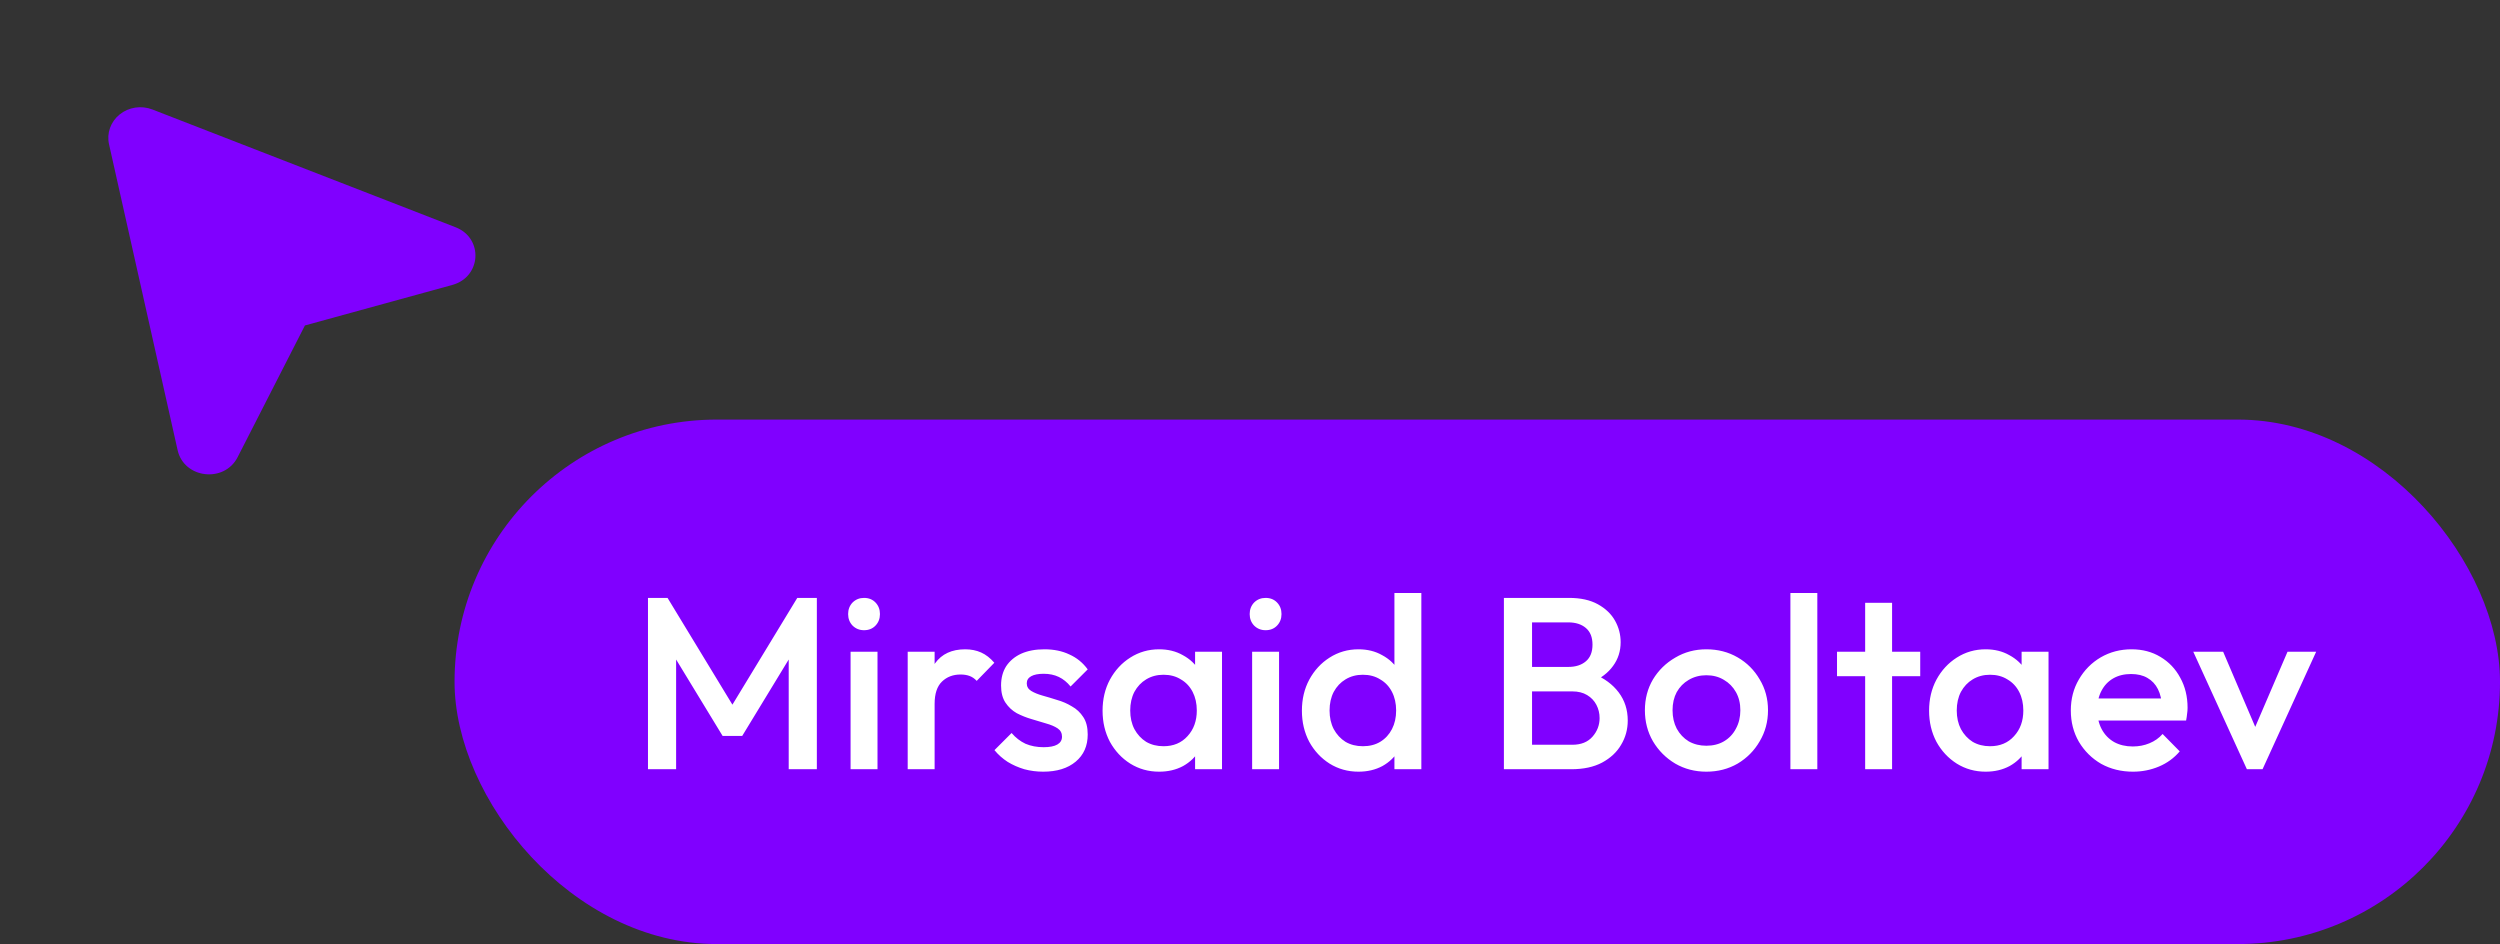 <svg width="143" height="54" viewBox="0 0 143 54" fill="none" xmlns="http://www.w3.org/2000/svg">
<rect x="0" y="0" width="143" height="54" fill="#333333" stroke="none"/>
<path d="M26.055 12.997C27.664 13.622 27.541 15.84 25.872 16.299L17.442 18.616L13.592 26.151C12.83 27.644 10.525 27.374 10.16 25.75L6.236 8.251C6.166 7.94 6.186 7.617 6.294 7.316C6.402 7.015 6.593 6.748 6.848 6.543C7.103 6.338 7.411 6.204 7.74 6.154C8.068 6.105 8.405 6.142 8.713 6.261L26.055 12.997Z" fill="#8000FF"/>
<rect x="26" y="24" width="117" height="30" rx="15" fill="#8000FF"/>
<path d="M37.064 44V34.2H38.184L42.258 40.906H41.53L45.604 34.2H46.724V44H45.114V37.028L45.478 37.126L42.454 42.096H41.334L38.31 37.126L38.674 37.028V44H37.064ZM48.653 44V37.28H50.193V44H48.653ZM49.423 36.048C49.162 36.048 48.943 35.959 48.765 35.782C48.597 35.605 48.513 35.385 48.513 35.124C48.513 34.863 48.597 34.643 48.765 34.466C48.943 34.289 49.162 34.2 49.423 34.2C49.694 34.2 49.913 34.289 50.081 34.466C50.249 34.643 50.333 34.863 50.333 35.124C50.333 35.385 50.249 35.605 50.081 35.782C49.913 35.959 49.694 36.048 49.423 36.048ZM51.92 44V37.28H53.46V44H51.92ZM53.46 40.262L52.928 39.996C52.928 39.147 53.115 38.461 53.488 37.938C53.871 37.406 54.445 37.14 55.21 37.14C55.546 37.14 55.85 37.201 56.12 37.322C56.391 37.443 56.643 37.639 56.876 37.91L55.868 38.946C55.747 38.815 55.612 38.722 55.462 38.666C55.313 38.61 55.14 38.582 54.944 38.582C54.515 38.582 54.16 38.717 53.88 38.988C53.6 39.259 53.46 39.683 53.46 40.262ZM59.669 44.14C59.296 44.14 58.937 44.093 58.591 44C58.246 43.897 57.928 43.757 57.639 43.58C57.35 43.393 57.098 43.169 56.883 42.908L57.863 41.928C58.096 42.199 58.362 42.404 58.661 42.544C58.969 42.675 59.315 42.74 59.697 42.74C60.042 42.74 60.304 42.689 60.481 42.586C60.658 42.483 60.747 42.334 60.747 42.138C60.747 41.933 60.663 41.774 60.495 41.662C60.327 41.55 60.108 41.457 59.837 41.382C59.576 41.298 59.296 41.214 58.997 41.13C58.708 41.046 58.428 40.934 58.157 40.794C57.896 40.645 57.681 40.444 57.513 40.192C57.345 39.94 57.261 39.613 57.261 39.212C57.261 38.783 57.359 38.414 57.555 38.106C57.761 37.798 58.045 37.56 58.409 37.392C58.782 37.224 59.226 37.14 59.739 37.14C60.281 37.14 60.757 37.238 61.167 37.434C61.587 37.621 61.937 37.905 62.217 38.288L61.237 39.268C61.041 39.025 60.817 38.843 60.565 38.722C60.313 38.601 60.024 38.54 59.697 38.54C59.389 38.54 59.151 38.587 58.983 38.68C58.815 38.773 58.731 38.909 58.731 39.086C58.731 39.273 58.815 39.417 58.983 39.52C59.151 39.623 59.366 39.711 59.627 39.786C59.898 39.861 60.178 39.945 60.467 40.038C60.766 40.122 61.046 40.243 61.307 40.402C61.578 40.551 61.797 40.757 61.965 41.018C62.133 41.27 62.217 41.601 62.217 42.012C62.217 42.665 61.989 43.183 61.531 43.566C61.074 43.949 60.453 44.14 59.669 44.14ZM66.301 44.14C65.694 44.14 65.144 43.986 64.649 43.678C64.163 43.37 63.776 42.955 63.487 42.432C63.207 41.9 63.067 41.307 63.067 40.654C63.067 39.991 63.207 39.399 63.487 38.876C63.776 38.344 64.163 37.924 64.649 37.616C65.144 37.299 65.694 37.14 66.301 37.14C66.814 37.14 67.267 37.252 67.659 37.476C68.06 37.691 68.377 37.989 68.611 38.372C68.844 38.755 68.961 39.189 68.961 39.674V41.606C68.961 42.091 68.844 42.525 68.611 42.908C68.387 43.291 68.074 43.594 67.673 43.818C67.272 44.033 66.814 44.14 66.301 44.14ZM66.553 42.684C67.122 42.684 67.579 42.493 67.925 42.11C68.279 41.727 68.457 41.237 68.457 40.64C68.457 40.239 68.377 39.884 68.219 39.576C68.06 39.268 67.836 39.03 67.547 38.862C67.267 38.685 66.936 38.596 66.553 38.596C66.18 38.596 65.848 38.685 65.559 38.862C65.279 39.03 65.055 39.268 64.887 39.576C64.728 39.884 64.649 40.239 64.649 40.64C64.649 41.041 64.728 41.396 64.887 41.704C65.055 42.012 65.279 42.255 65.559 42.432C65.848 42.6 66.18 42.684 66.553 42.684ZM68.359 44V42.194L68.625 40.556L68.359 38.932V37.28H69.899V44H68.359ZM71.622 44V37.28H73.162V44H71.622ZM72.392 36.048C72.131 36.048 71.911 35.959 71.734 35.782C71.566 35.605 71.482 35.385 71.482 35.124C71.482 34.863 71.566 34.643 71.734 34.466C71.911 34.289 72.131 34.2 72.392 34.2C72.663 34.2 72.882 34.289 73.05 34.466C73.218 34.643 73.302 34.863 73.302 35.124C73.302 35.385 73.218 35.605 73.05 35.782C72.882 35.959 72.663 36.048 72.392 36.048ZM77.703 44.14C77.097 44.14 76.546 43.986 76.051 43.678C75.566 43.37 75.178 42.955 74.889 42.432C74.609 41.9 74.469 41.307 74.469 40.654C74.469 39.991 74.609 39.399 74.889 38.876C75.178 38.344 75.566 37.924 76.051 37.616C76.546 37.299 77.097 37.14 77.703 37.14C78.216 37.14 78.669 37.252 79.061 37.476C79.463 37.691 79.78 37.989 80.013 38.372C80.246 38.755 80.363 39.189 80.363 39.674V41.606C80.363 42.091 80.246 42.525 80.013 42.908C79.789 43.291 79.477 43.594 79.075 43.818C78.674 44.033 78.216 44.14 77.703 44.14ZM77.955 42.684C78.338 42.684 78.669 42.6 78.949 42.432C79.239 42.255 79.463 42.012 79.621 41.704C79.78 41.396 79.859 41.041 79.859 40.64C79.859 40.239 79.78 39.884 79.621 39.576C79.463 39.268 79.239 39.03 78.949 38.862C78.669 38.685 78.338 38.596 77.955 38.596C77.582 38.596 77.251 38.685 76.961 38.862C76.681 39.03 76.457 39.268 76.289 39.576C76.13 39.884 76.051 40.239 76.051 40.64C76.051 41.041 76.13 41.396 76.289 41.704C76.457 42.012 76.681 42.255 76.961 42.432C77.251 42.6 77.582 42.684 77.955 42.684ZM81.301 44H79.761V42.194L80.027 40.556L79.761 38.932V33.92H81.301V44ZM87.129 44V42.6H89.943C90.438 42.6 90.82 42.446 91.091 42.138C91.362 41.83 91.497 41.475 91.497 41.074C91.497 40.803 91.436 40.551 91.315 40.318C91.194 40.085 91.016 39.898 90.783 39.758C90.55 39.618 90.27 39.548 89.943 39.548H87.129V38.148H89.705C90.125 38.148 90.461 38.041 90.713 37.826C90.965 37.611 91.091 37.294 91.091 36.874C91.091 36.454 90.965 36.137 90.713 35.922C90.461 35.707 90.125 35.6 89.705 35.6H87.129V34.2H89.747C90.41 34.2 90.96 34.321 91.399 34.564C91.838 34.807 92.164 35.119 92.379 35.502C92.594 35.885 92.701 36.295 92.701 36.734C92.701 37.247 92.556 37.7 92.267 38.092C91.987 38.484 91.572 38.801 91.021 39.044L91.147 38.54C91.763 38.792 92.244 39.147 92.589 39.604C92.934 40.061 93.107 40.598 93.107 41.214C93.107 41.718 92.981 42.18 92.729 42.6C92.486 43.02 92.122 43.361 91.637 43.622C91.161 43.874 90.573 44 89.873 44H87.129ZM86.023 44V34.2H87.633V44H86.023ZM97.602 44.14C96.949 44.14 96.356 43.986 95.824 43.678C95.292 43.361 94.867 42.936 94.55 42.404C94.242 41.872 94.088 41.279 94.088 40.626C94.088 39.973 94.242 39.385 94.55 38.862C94.867 38.339 95.292 37.924 95.824 37.616C96.356 37.299 96.949 37.14 97.602 37.14C98.265 37.14 98.862 37.294 99.394 37.602C99.926 37.91 100.346 38.33 100.654 38.862C100.971 39.385 101.13 39.973 101.13 40.626C101.13 41.279 100.971 41.872 100.654 42.404C100.346 42.936 99.926 43.361 99.394 43.678C98.862 43.986 98.265 44.14 97.602 44.14ZM97.602 42.656C97.985 42.656 98.321 42.572 98.61 42.404C98.909 42.227 99.137 41.984 99.296 41.676C99.464 41.368 99.548 41.018 99.548 40.626C99.548 40.234 99.464 39.889 99.296 39.59C99.128 39.291 98.899 39.058 98.61 38.89C98.321 38.713 97.985 38.624 97.602 38.624C97.229 38.624 96.893 38.713 96.594 38.89C96.305 39.058 96.076 39.291 95.908 39.59C95.749 39.889 95.67 40.234 95.67 40.626C95.67 41.018 95.749 41.368 95.908 41.676C96.076 41.984 96.305 42.227 96.594 42.404C96.893 42.572 97.229 42.656 97.602 42.656ZM102.411 44V33.92H103.951V44H102.411ZM106.687 44V34.48H108.227V44H106.687ZM105.077 38.68V37.28H109.837V38.68H105.077ZM113.578 44.14C112.971 44.14 112.421 43.986 111.926 43.678C111.441 43.37 111.053 42.955 110.764 42.432C110.484 41.9 110.344 41.307 110.344 40.654C110.344 39.991 110.484 39.399 110.764 38.876C111.053 38.344 111.441 37.924 111.926 37.616C112.421 37.299 112.971 37.14 113.578 37.14C114.091 37.14 114.544 37.252 114.936 37.476C115.337 37.691 115.655 37.989 115.888 38.372C116.121 38.755 116.238 39.189 116.238 39.674V41.606C116.238 42.091 116.121 42.525 115.888 42.908C115.664 43.291 115.351 43.594 114.95 43.818C114.549 44.033 114.091 44.14 113.578 44.14ZM113.83 42.684C114.399 42.684 114.857 42.493 115.202 42.11C115.557 41.727 115.734 41.237 115.734 40.64C115.734 40.239 115.655 39.884 115.496 39.576C115.337 39.268 115.113 39.03 114.824 38.862C114.544 38.685 114.213 38.596 113.83 38.596C113.457 38.596 113.125 38.685 112.836 38.862C112.556 39.03 112.332 39.268 112.164 39.576C112.005 39.884 111.926 40.239 111.926 40.64C111.926 41.041 112.005 41.396 112.164 41.704C112.332 42.012 112.556 42.255 112.836 42.432C113.125 42.6 113.457 42.684 113.83 42.684ZM115.636 44V42.194L115.902 40.556L115.636 38.932V37.28H117.176V44H115.636ZM122.007 44.14C121.335 44.14 120.729 43.991 120.187 43.692C119.655 43.384 119.231 42.964 118.913 42.432C118.605 41.9 118.451 41.303 118.451 40.64C118.451 39.977 118.605 39.385 118.913 38.862C119.221 38.33 119.637 37.91 120.159 37.602C120.691 37.294 121.279 37.14 121.923 37.14C122.549 37.14 123.099 37.285 123.575 37.574C124.061 37.863 124.439 38.26 124.709 38.764C124.989 39.268 125.129 39.842 125.129 40.486C125.129 40.598 125.12 40.715 125.101 40.836C125.092 40.948 125.073 41.074 125.045 41.214H119.529V39.954H124.247L123.673 40.458C123.655 40.047 123.575 39.702 123.435 39.422C123.295 39.142 123.095 38.927 122.833 38.778C122.581 38.629 122.269 38.554 121.895 38.554C121.503 38.554 121.163 38.638 120.873 38.806C120.584 38.974 120.36 39.212 120.201 39.52C120.043 39.819 119.963 40.178 119.963 40.598C119.963 41.018 120.047 41.387 120.215 41.704C120.383 42.021 120.621 42.269 120.929 42.446C121.237 42.614 121.592 42.698 121.993 42.698C122.339 42.698 122.656 42.637 122.945 42.516C123.244 42.395 123.496 42.217 123.701 41.984L124.681 42.978C124.355 43.361 123.958 43.65 123.491 43.846C123.025 44.042 122.53 44.14 122.007 44.14ZM128.522 44L125.456 37.28H127.164L129.502 42.754H128.494L130.846 37.28H132.484L129.418 44H128.522Z" fill="white"/>
</svg>
